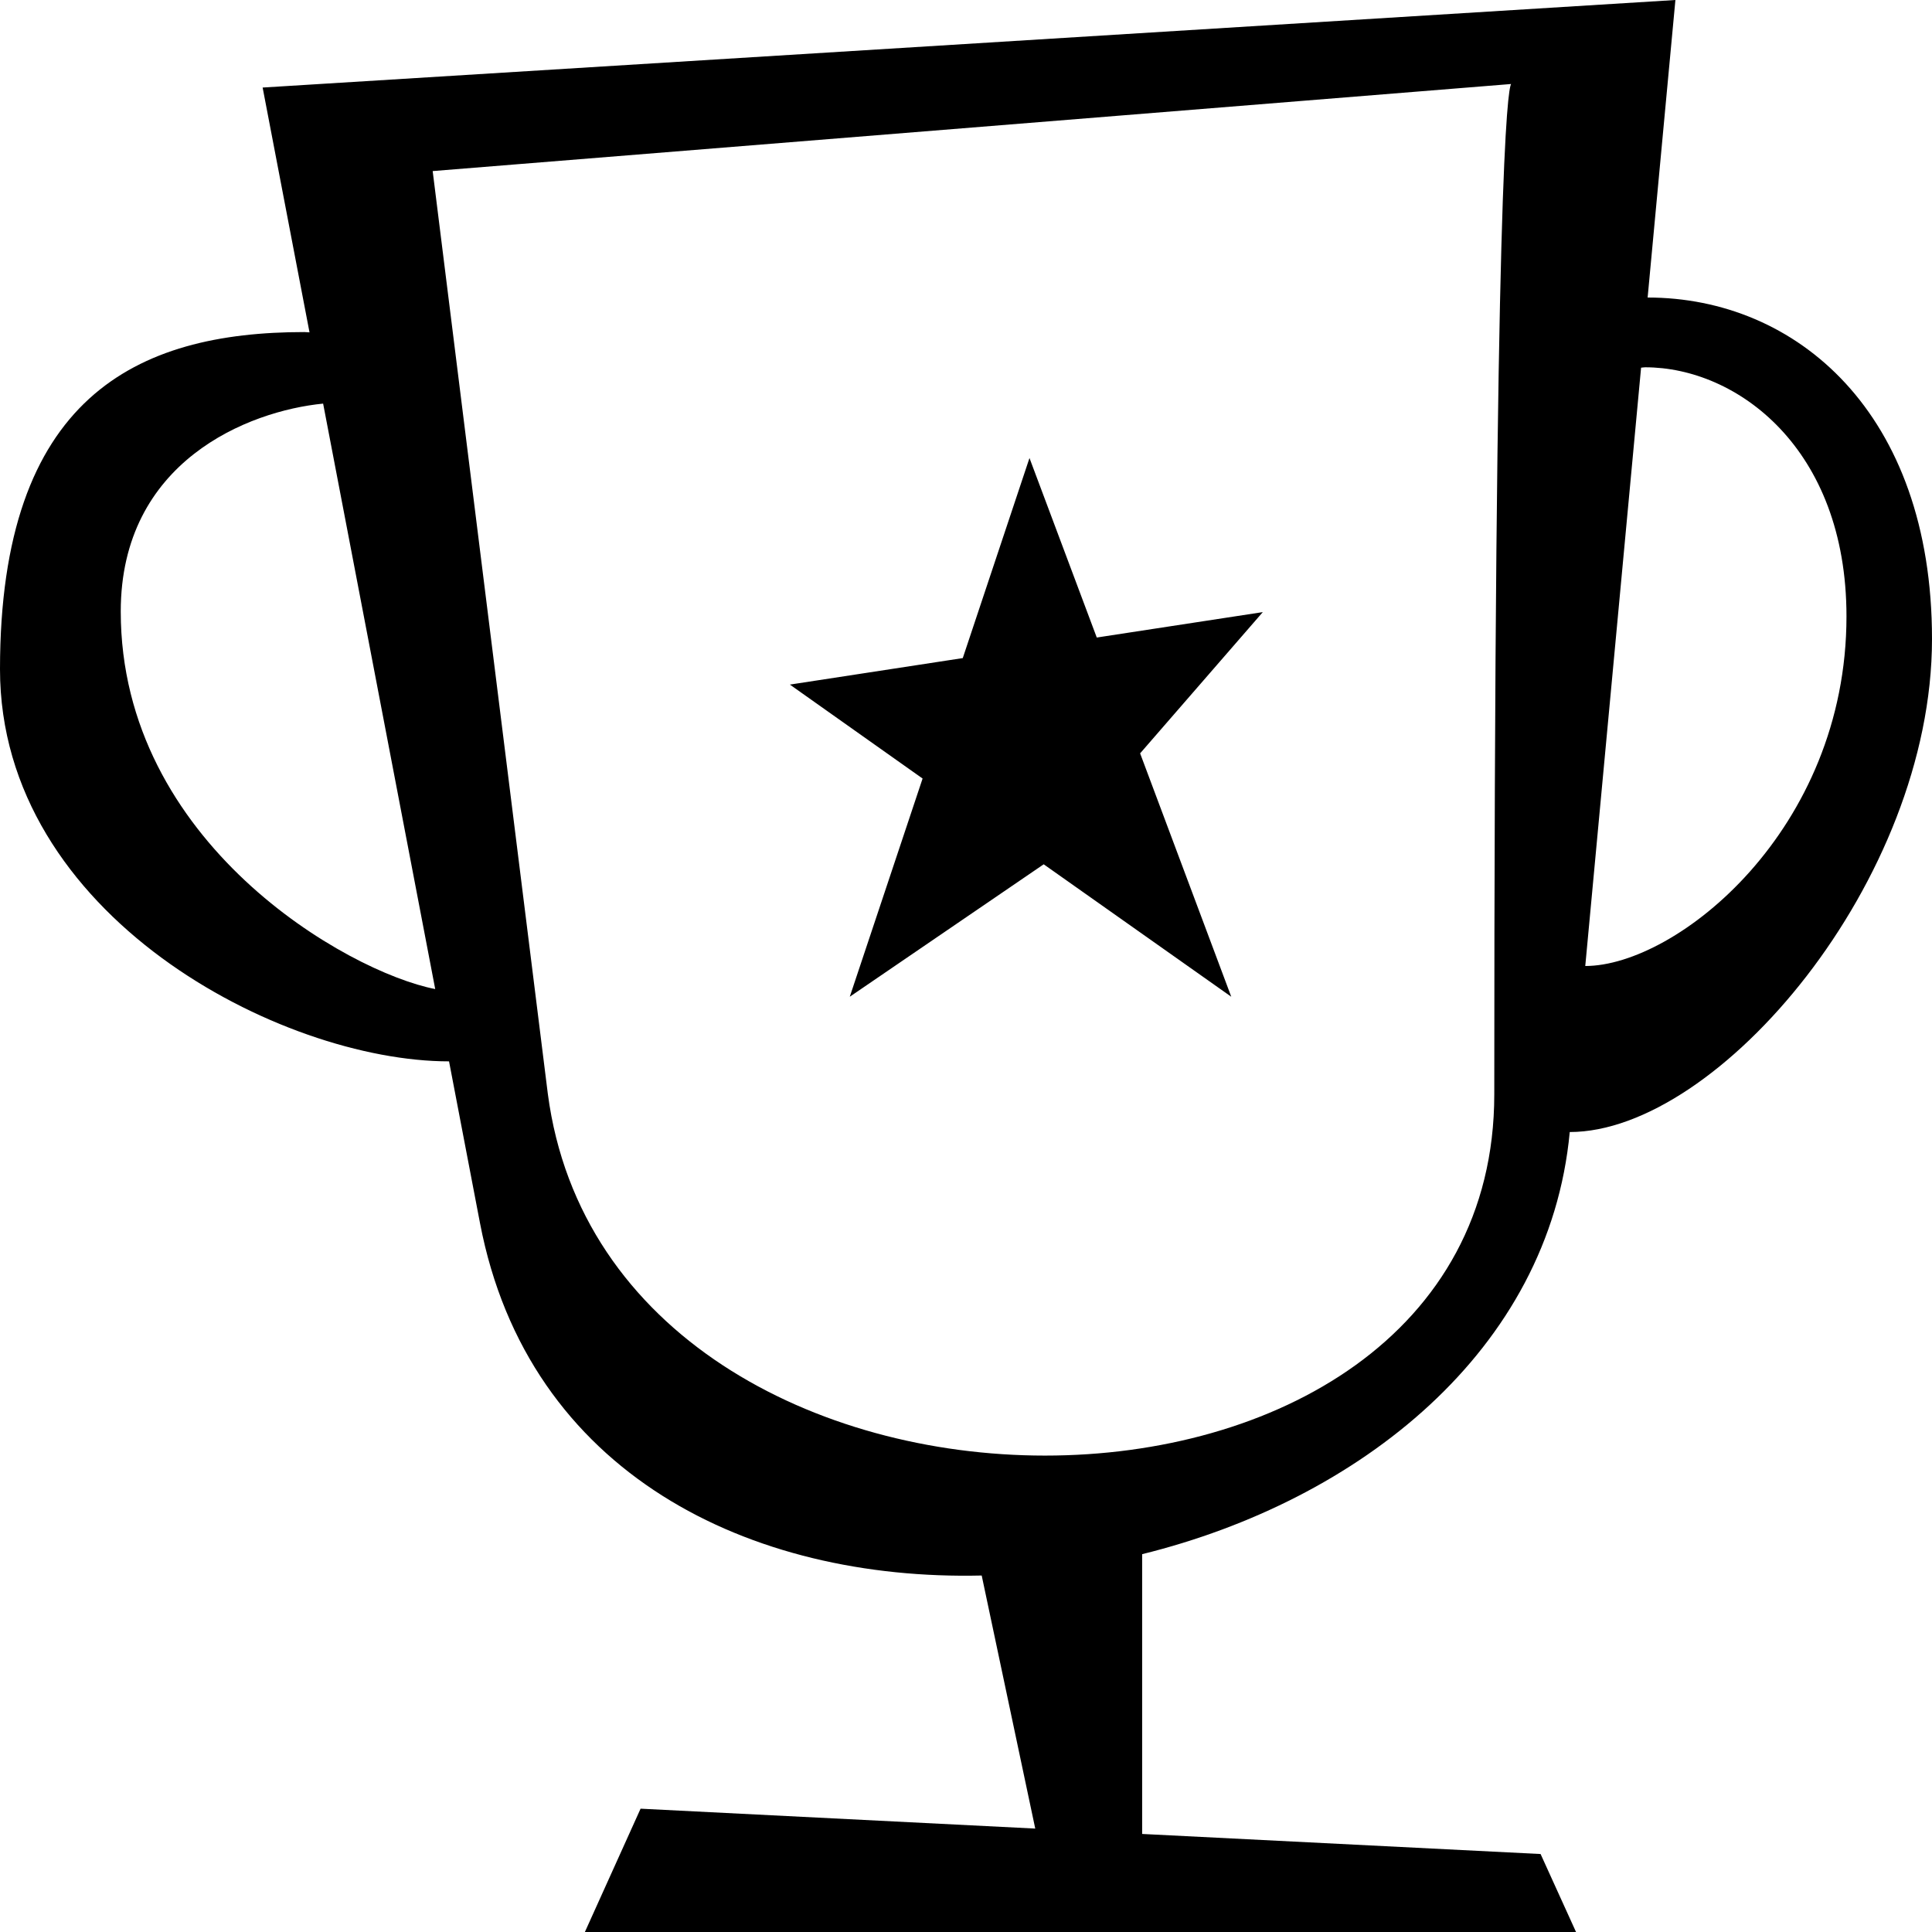 <?xml version='1.0' encoding='iso-8859-1'?>
<svg version="1.1" xmlns="http://www.w3.org/2000/svg" viewBox="0 0 64 64" xmlns:xlink="http://www.w3.org/1999/xlink" enable-background="new 0 0 64 64">
  <g>
    <g>
      <path d="m52,37.5c4.924,0 12-8.333 12-16.333 0-7.5-4.496-11.311-9.42-11.311 0.918-9.838 0.92-9.856 0.92-9.856l-46.8,2.9c-3.55271e-15,0 0.002,0.01 1.553,8.11-0.06-0.001-0.109-0.01-0.17-0.01-5.568,0-10.083,2.167-10.083,11.167 0,8.167 9.307,12.992 14.875,12.992 0.326,1.702 0.665,3.472 1.026,5.36 1.592,8.316 8.952,11.853 16.619,11.672l1.774,8.383-13.074-.659-1.845,4.085h32.833l-1.174-2.583-13.199-.665v-9.268c7.181-1.774 13.488-6.736 14.165-13.984zm2.363-25.32c0.047-0.003 0.087-0.013 0.137-0.013 3.023,0 6.667,2.667 6.667,8.25 0,7.083-5.629,11.583-8.653,11.583 0.82-8.798 1.418-15.198 1.849-19.82zm-50.363,8.077c0-4.974 4.228-6.644 6.704-6.887 0.838,4.375 2.029,10.596 3.713,19.394-2.907-0.566-10.417-4.845-10.417-12.507zm14.147,15.974l-3.814-30.564 35.724-2.884c-0.117,0.206-0.557,3.029-0.557,33.467 0.001,15.961-29.25,15.961-31.353-0.019zm18.185-15.112l-2.229-5.946-2.21,6.627-5.727,.878 4.396,3.112-2.412,7.228 6.424-4.387 6.213,4.387-3.019-8.062 4.064-4.679-5.5,.842z"/>
    </g>
  </g>
</svg>
